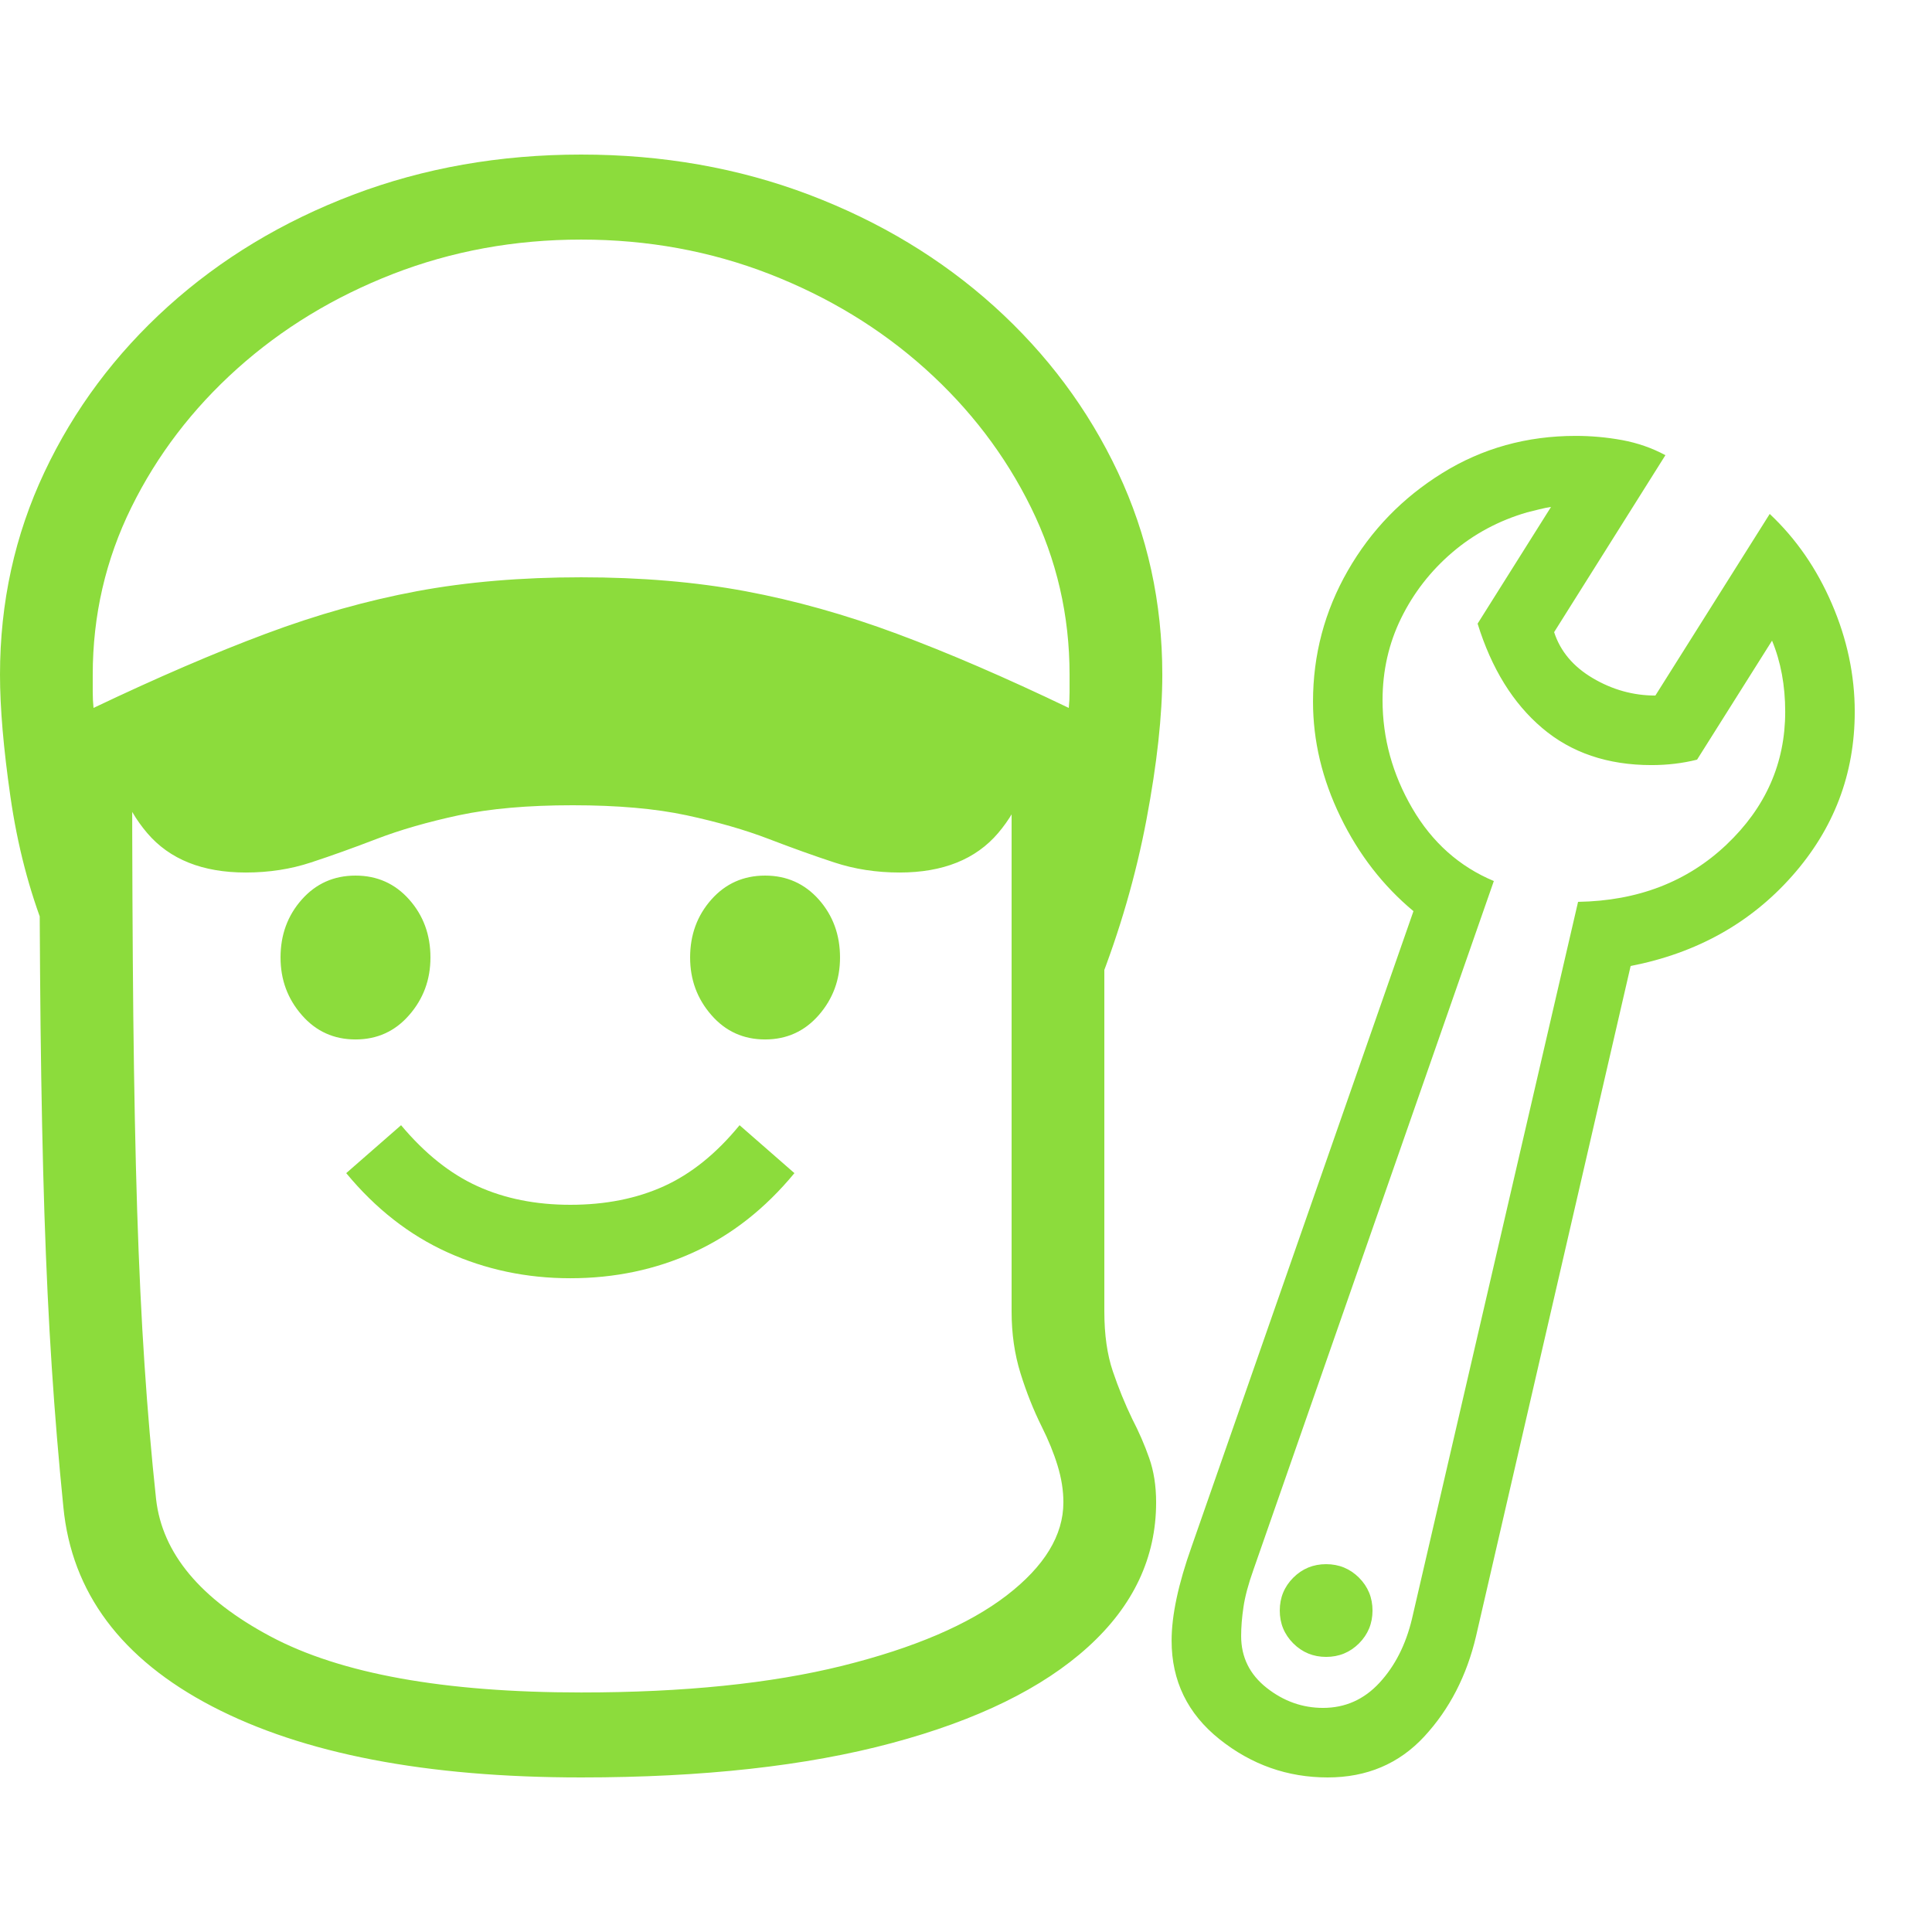 <svg version="1.1" xmlns="http://www.w3.org/2000/svg" style="fill:rgba(0,0,0,1.0)" width="256" height="256" viewBox="0 0 39.062 32.812"><path fill="rgb(140, 220, 60)" d="M11.75 32.812 C8.615 32.812 6.128 32.333 4.289 31.375 C2.451 30.417 1.448 29.073 1.281 27.344 C1.188 26.417 1.109 25.477 1.047 24.523 C0.984 23.57 0.935 22.534 0.898 21.414 C0.862 20.294 0.836 19.031 0.82 17.625 C0.805 16.219 0.797 14.604 0.797 12.781 L2.672 12.312 C2.672 14.24 2.68 15.94 2.695 17.414 C2.711 18.888 2.737 20.198 2.773 21.344 C2.81 22.49 2.859 23.531 2.922 24.469 C2.984 25.406 3.062 26.312 3.156 27.188 C3.281 28.281 4.052 29.206 5.469 29.961 C6.885 30.716 8.979 31.094 11.75 31.094 C13.823 31.094 15.583 30.914 17.031 30.555 C18.479 30.195 19.586 29.721 20.352 29.133 C21.117 28.544 21.5 27.917 21.5 27.25 C21.5 27.01 21.461 26.763 21.383 26.508 C21.305 26.253 21.198 25.99 21.062 25.719 C20.896 25.385 20.753 25.026 20.633 24.641 C20.513 24.255 20.453 23.839 20.453 23.391 L20.453 11.672 L22.328 12.344 L22.328 23.391 C22.328 23.859 22.385 24.263 22.5 24.602 C22.615 24.94 22.745 25.26 22.891 25.562 C23.026 25.823 23.141 26.086 23.234 26.352 C23.328 26.617 23.375 26.917 23.375 27.25 C23.375 28.365 22.917 29.339 22 30.172 C21.083 31.005 19.76 31.654 18.031 32.117 C16.302 32.581 14.208 32.812 11.75 32.812 Z M11.531 22.719 C10.646 22.719 9.818 22.544 9.047 22.195 C8.276 21.846 7.594 21.313 7 20.594 L8.109 19.625 C8.589 20.198 9.104 20.609 9.656 20.859 C10.208 21.109 10.833 21.234 11.531 21.234 C12.24 21.234 12.87 21.109 13.422 20.859 C13.974 20.609 14.484 20.198 14.953 19.625 L16.062 20.594 C15.469 21.313 14.789 21.846 14.023 22.195 C13.258 22.544 12.427 22.719 11.531 22.719 Z M7.188 17.891 C6.75 17.891 6.388 17.727 6.102 17.398 C5.815 17.07 5.672 16.682 5.672 16.234 C5.672 15.776 5.815 15.385 6.102 15.062 C6.388 14.74 6.75 14.578 7.188 14.578 C7.625 14.578 7.987 14.74 8.273 15.062 C8.56 15.385 8.703 15.776 8.703 16.234 C8.703 16.682 8.56 17.07 8.273 17.398 C7.987 17.727 7.625 17.891 7.188 17.891 Z M26.812 30.375 C26.552 30.375 26.331 30.284 26.148 30.102 C25.966 29.919 25.875 29.698 25.875 29.438 C25.875 29.177 25.966 28.956 26.148 28.773 C26.331 28.591 26.552 28.5 26.812 28.5 C27.073 28.5 27.294 28.591 27.477 28.773 C27.659 28.956 27.75 29.177 27.75 29.438 C27.75 29.698 27.659 29.919 27.477 30.102 C27.294 30.284 27.073 30.375 26.812 30.375 Z M15.469 17.891 C15.031 17.891 14.669 17.727 14.383 17.398 C14.096 17.07 13.953 16.682 13.953 16.234 C13.953 15.776 14.096 15.385 14.383 15.062 C14.669 14.74 15.031 14.578 15.469 14.578 C15.906 14.578 16.268 14.74 16.555 15.062 C16.841 15.385 16.984 15.776 16.984 16.234 C16.984 16.682 16.841 17.07 16.555 17.398 C16.268 17.727 15.906 17.891 15.469 17.891 Z M4.969 14.516 C4.094 14.516 3.43 14.25 2.977 13.719 C2.523 13.187 2.297 12.552 2.297 11.812 C3.724 10.927 5.216 10.263 6.773 9.82 C8.331 9.378 9.932 9.156 11.578 9.156 C13.224 9.156 14.828 9.378 16.391 9.82 C17.953 10.263 19.443 10.927 20.859 11.812 C20.859 12.552 20.633 13.187 20.18 13.719 C19.727 14.25 19.063 14.516 18.188 14.516 C17.719 14.516 17.279 14.448 16.867 14.312 C16.456 14.177 16.013 14.018 15.539 13.836 C15.065 13.654 14.513 13.495 13.883 13.359 C13.253 13.224 12.484 13.156 11.578 13.156 C10.672 13.156 9.904 13.224 9.273 13.359 C8.643 13.495 8.091 13.654 7.617 13.836 C7.143 14.018 6.701 14.177 6.289 14.312 C5.878 14.448 5.438 14.516 4.969 14.516 Z M0.922 15.719 C0.589 14.875 0.352 13.964 0.211 12.984 C0.07 12.005 0 11.182 0 10.516 C0 9.057 0.299 7.693 0.898 6.422 C1.497 5.151 2.331 4.034 3.398 3.07 C4.466 2.107 5.714 1.354 7.141 0.812 C8.568 0.271 10.104 -0 11.75 -0 C13.396 -0 14.932 0.271 16.359 0.812 C17.786 1.354 19.034 2.107 20.102 3.07 C21.169 4.034 22.003 5.151 22.602 6.422 C23.201 7.693 23.5 9.057 23.5 10.516 C23.5 11.339 23.393 12.315 23.18 13.445 C22.966 14.576 22.641 15.698 22.203 16.812 L22.203 13.281 C20.901 12.594 19.688 12.029 18.562 11.586 C17.437 11.143 16.328 10.813 15.234 10.594 C14.141 10.375 12.979 10.266 11.75 10.266 C10.531 10.266 9.385 10.365 8.312 10.562 C7.24 10.76 6.151 11.073 5.047 11.5 C3.943 11.927 2.724 12.484 1.391 13.172 Z M1.891 11.188 C3.182 10.573 4.344 10.073 5.375 9.688 C6.406 9.302 7.424 9.016 8.43 8.828 C9.435 8.641 10.542 8.547 11.75 8.547 C12.958 8.547 14.065 8.641 15.07 8.828 C16.076 9.016 17.096 9.302 18.133 9.688 C19.169 10.073 20.328 10.573 21.609 11.188 C21.62 11.083 21.625 10.977 21.625 10.867 C21.625 10.758 21.625 10.641 21.625 10.516 C21.625 9.318 21.365 8.19 20.844 7.133 C20.323 6.076 19.609 5.141 18.703 4.328 C17.797 3.516 16.747 2.878 15.555 2.414 C14.362 1.951 13.094 1.719 11.75 1.719 C10.406 1.719 9.138 1.951 7.945 2.414 C6.753 2.878 5.703 3.516 4.797 4.328 C3.891 5.141 3.177 6.076 2.656 7.133 C2.135 8.19 1.875 9.318 1.875 10.516 C1.875 10.641 1.875 10.758 1.875 10.867 C1.875 10.977 1.88 11.083 1.891 11.188 Z M26.844 32.812 C26.031 32.812 25.302 32.555 24.656 32.039 C24.01 31.523 23.688 30.859 23.688 30.047 C23.688 29.536 23.823 28.901 24.094 28.141 L28.578 15.297 C27.964 14.786 27.471 14.151 27.102 13.391 C26.732 12.63 26.547 11.854 26.547 11.062 C26.547 10.115 26.781 9.232 27.25 8.414 C27.719 7.596 28.357 6.938 29.164 6.438 C29.971 5.937 30.87 5.688 31.859 5.688 C32.172 5.688 32.484 5.716 32.797 5.773 C33.109 5.831 33.401 5.932 33.672 6.078 L31.422 9.656 C31.547 10.042 31.807 10.352 32.203 10.586 C32.599 10.82 33.021 10.938 33.469 10.938 L35.781 7.266 C36.313 7.766 36.732 8.372 37.039 9.086 C37.346 9.799 37.5 10.526 37.5 11.266 C37.5 12.526 37.078 13.633 36.234 14.586 C35.391 15.539 34.302 16.146 32.969 16.406 L29.844 29.953 C29.656 30.755 29.307 31.432 28.797 31.984 C28.286 32.536 27.635 32.812 26.844 32.812 Z M26.75 31.406 C27.198 31.406 27.578 31.237 27.891 30.898 C28.203 30.56 28.422 30.13 28.547 29.609 L31.906 15.109 C33.115 15.089 34.115 14.703 34.906 13.953 C35.698 13.203 36.094 12.307 36.094 11.266 C36.094 10.734 36.005 10.255 35.828 9.828 L34.312 12.234 C34.021 12.307 33.714 12.344 33.391 12.344 C32.505 12.344 31.768 12.094 31.18 11.594 C30.591 11.094 30.156 10.391 29.875 9.484 L31.359 7.125 C31.286 7.135 31.208 7.151 31.125 7.172 C31.042 7.193 30.958 7.214 30.875 7.234 C30.302 7.401 29.797 7.672 29.359 8.047 C28.922 8.422 28.578 8.865 28.328 9.375 C28.078 9.885 27.953 10.437 27.953 11.031 C27.953 11.802 28.154 12.531 28.555 13.219 C28.956 13.906 29.505 14.396 30.203 14.688 L25.344 28.609 C25.24 28.901 25.172 29.154 25.141 29.367 C25.109 29.581 25.094 29.776 25.094 29.953 C25.094 30.38 25.266 30.729 25.609 31 C25.953 31.271 26.333 31.406 26.75 31.406 Z M39.062 27.344" /></svg>